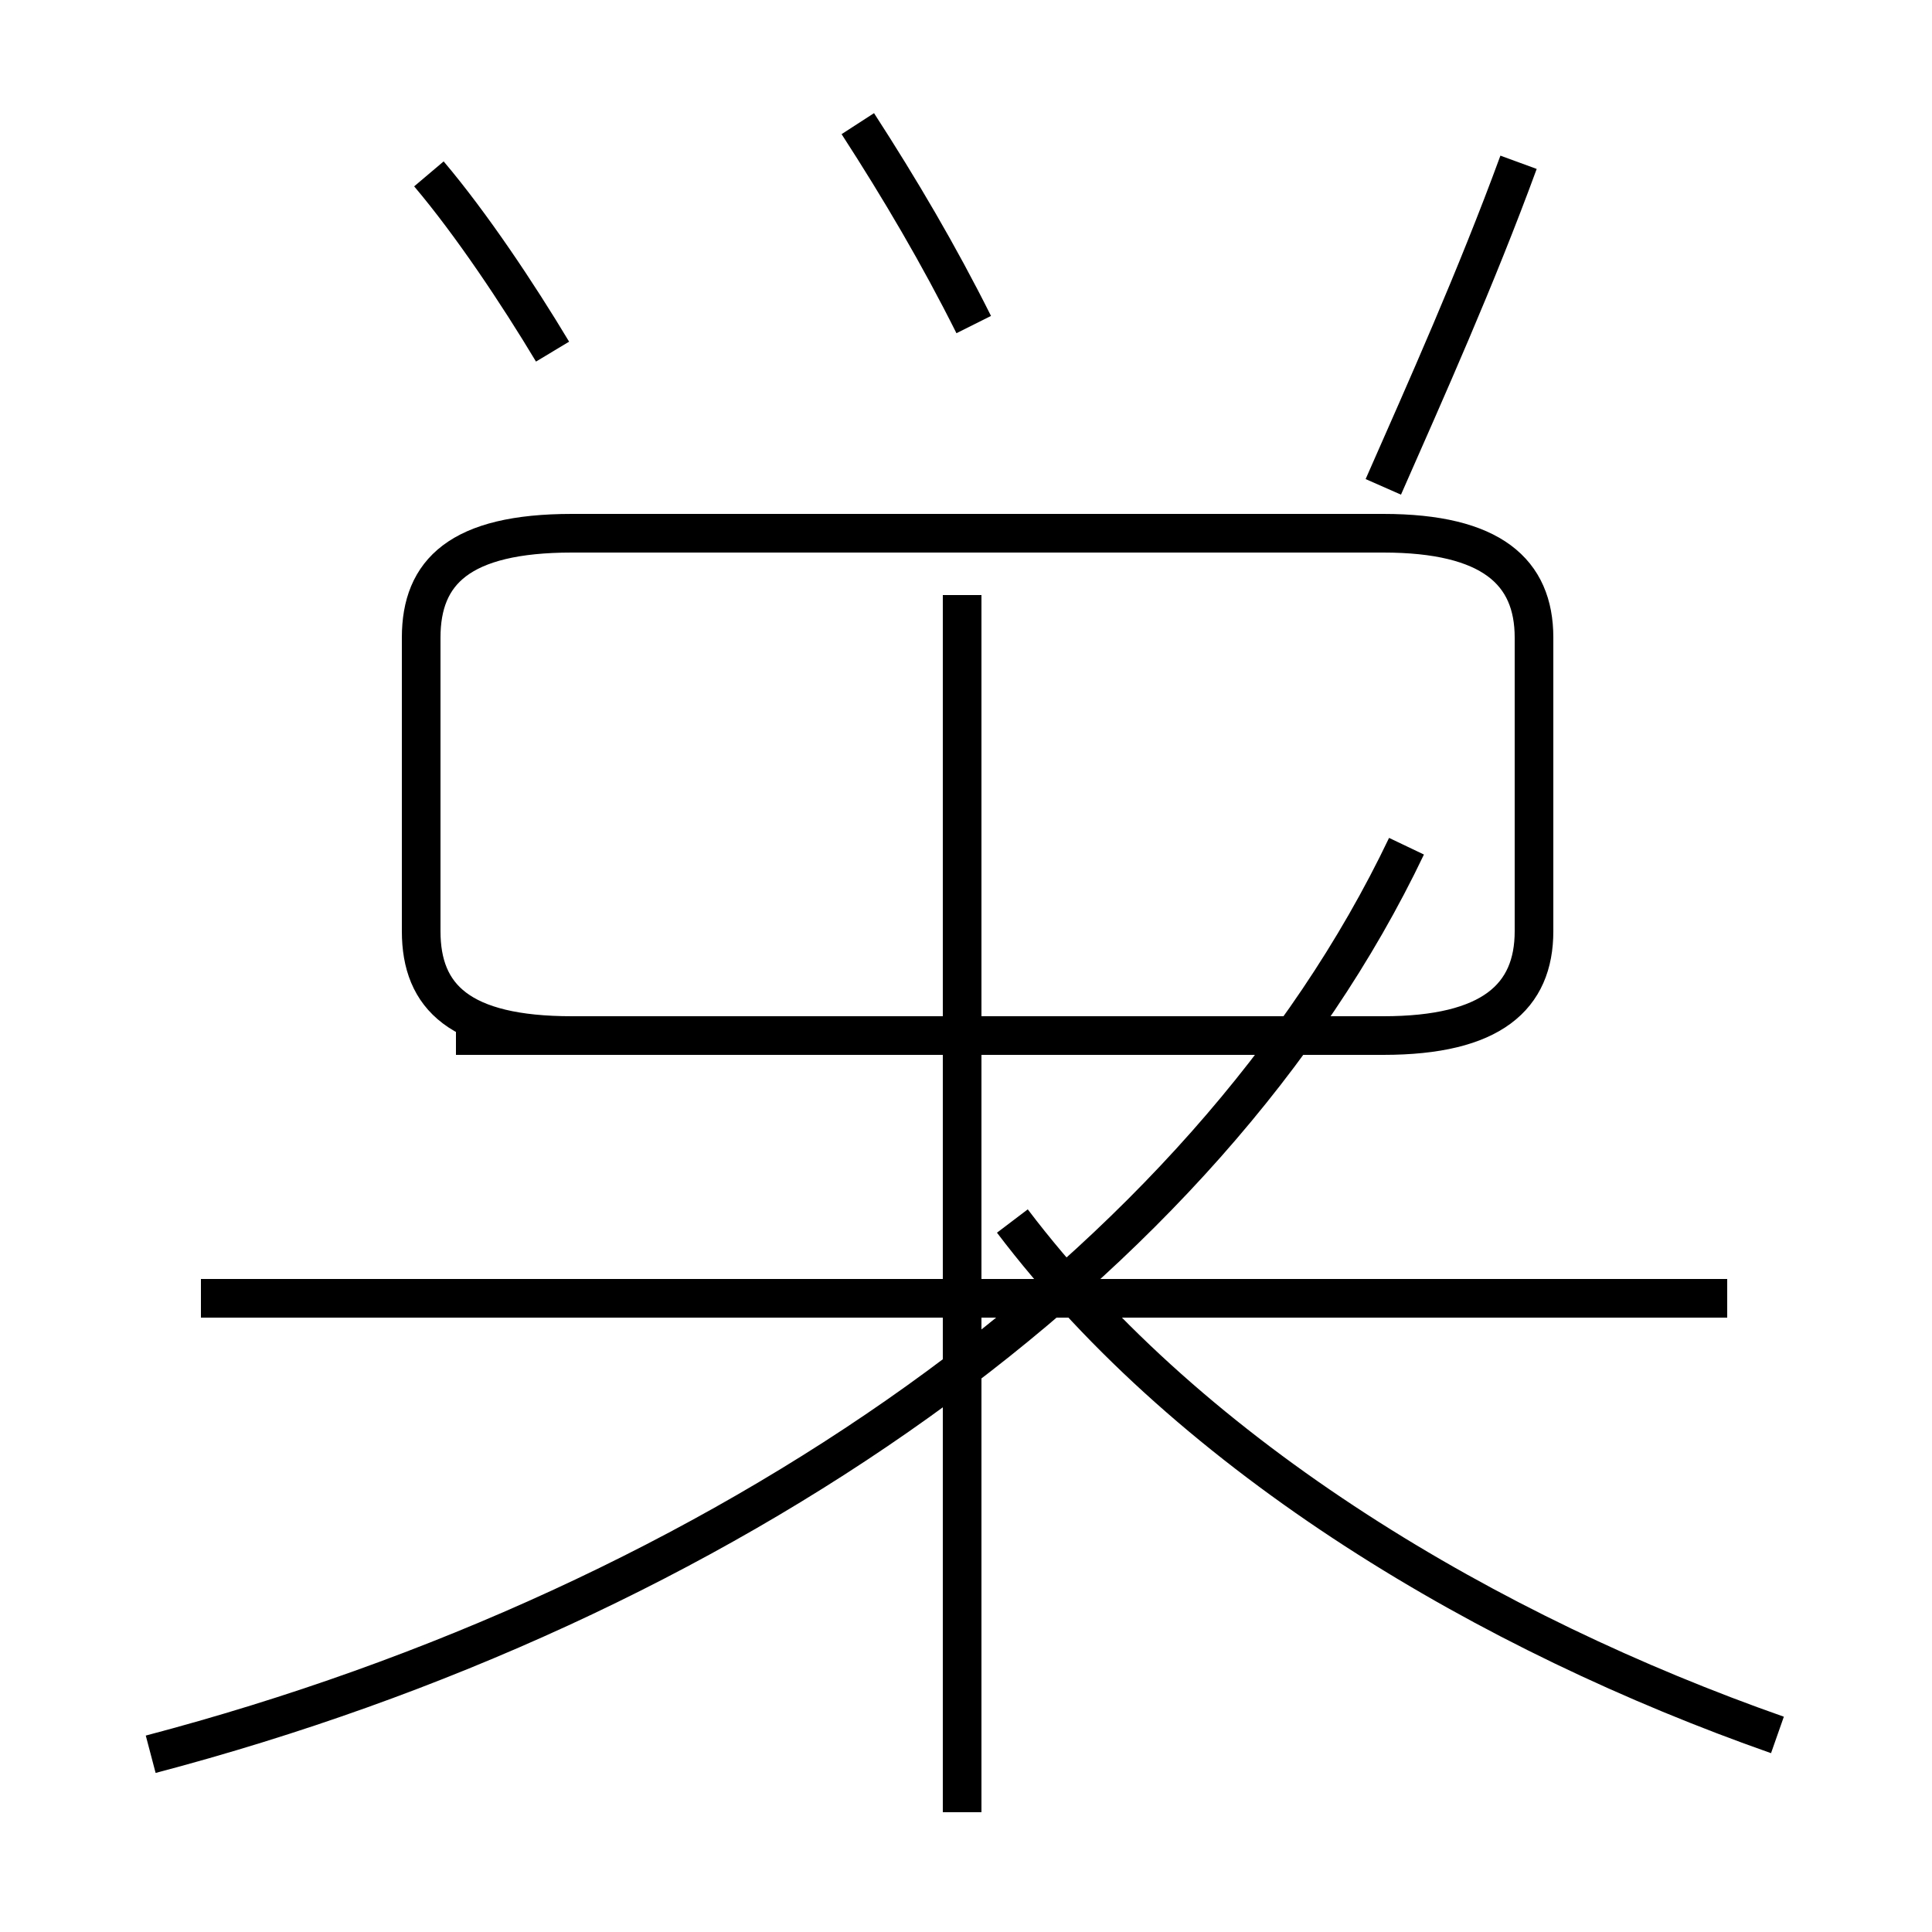 <?xml version='1.0' encoding='utf8'?>
<svg viewBox="0.0 -44.0 50.0 50.0" version="1.1" xmlns="http://www.w3.org/2000/svg">
<rect x="0.0" y="-44.0" width="50.0" height="50.0" fill="#808080" stroke="none"/>
<rect x="-1000" y="-1000" width="2000" height="2000" stroke="white" fill="white"/>
<g style="fill:none; stroke:#000000;  stroke-width:1">
<path d="M 14.3 34.9 C 13.4 36.4 12.2 38.2 11.1 39.5 M 25.2 35.6 C 24.3 37.4 23.3 39.1 22.2 40.8 M 35.8 31.4 C 36.9 33.9 38.2 36.8 39.3 39.8 M 14.8 17.2 L 35.8 17.2 C 38.6 17.2 39.7 18.2 39.7 19.9 L 39.7 27.5 C 39.7 29.2 38.6 30.2 35.8 30.2 L 14.8 30.2 C 11.9 30.2 10.9 29.2 10.9 27.5 L 10.9 19.9 C 10.9 18.2 11.9 17.2 14.8 17.2 Z M 35.0 17.2 L 11.8 17.2 M 24.9 -2.9 L 24.9 28.6 M 5.2 10.4 L 44.7 10.4 M 3.9 -1.4 C 18.7 2.5 31.2 11.2 36.4 22.1 M 46.0 -0.9 C 38.6 1.7 30.9 6.2 26.2 12.4 " transform="scale(1, -1)" />
</g>
</svg>